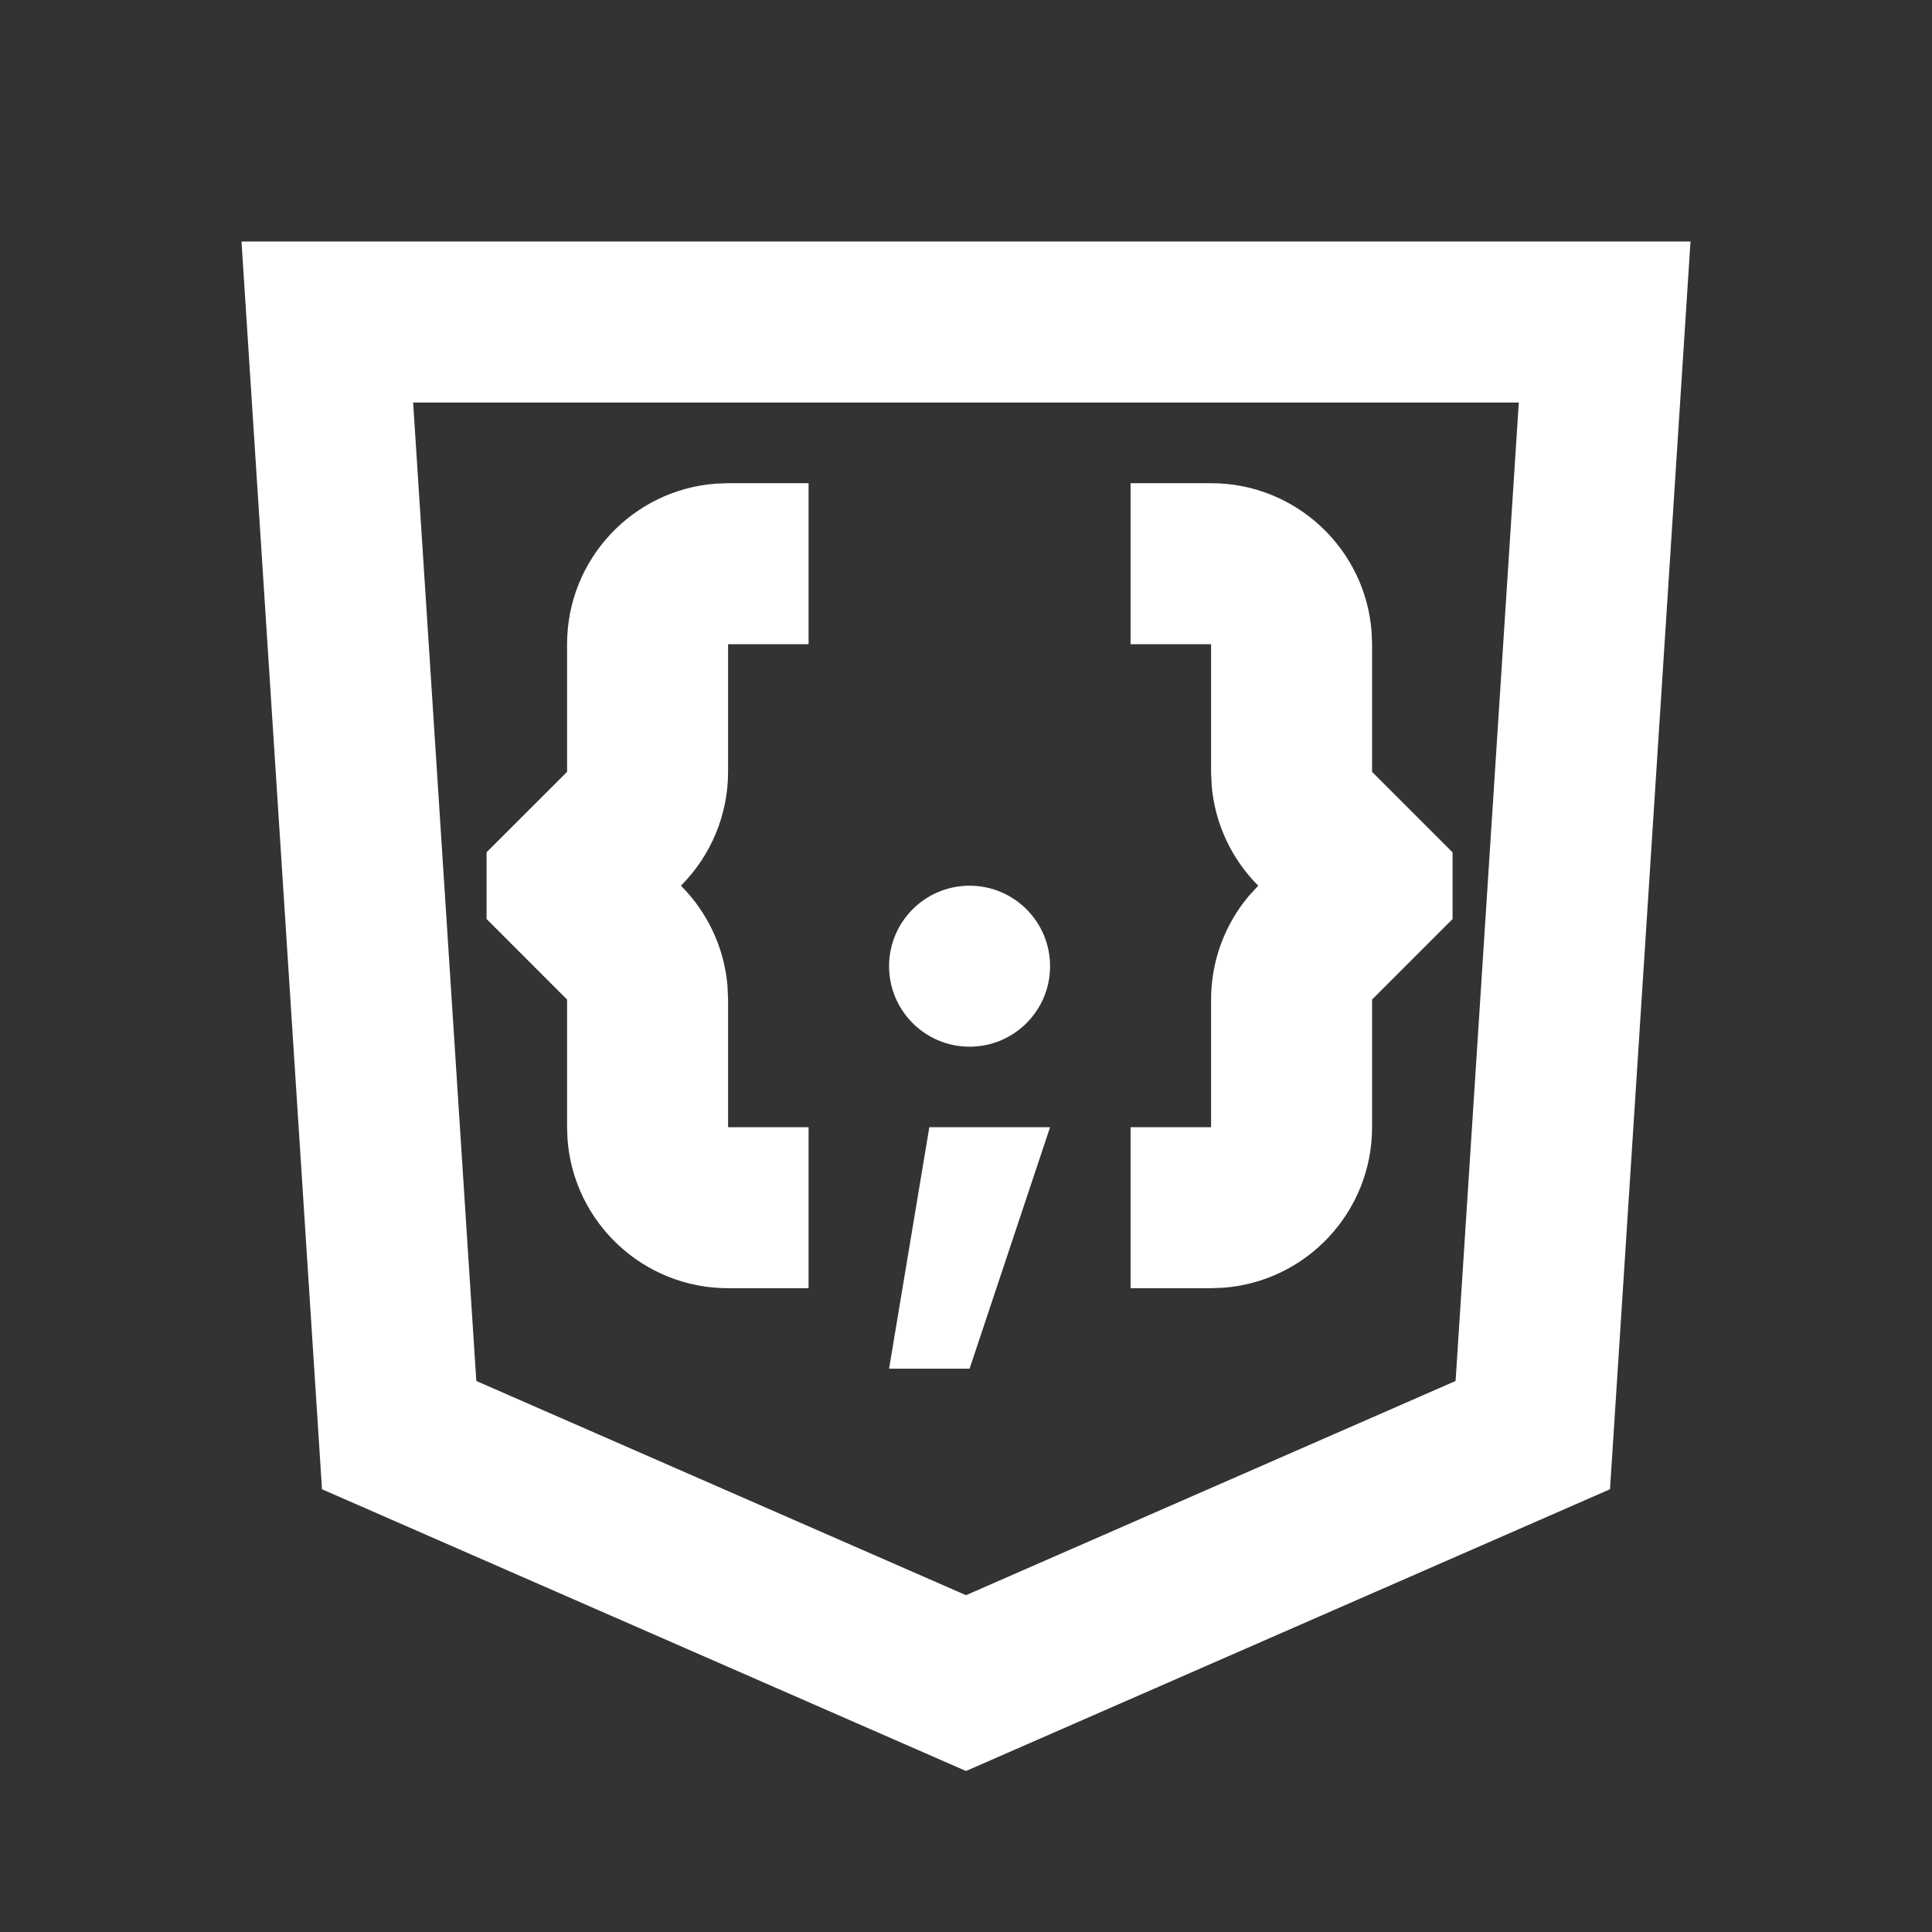 <svg width="512" height="512" viewBox="0 0 512 512" fill="none" xmlns="http://www.w3.org/2000/svg">
<rect x="0" y="0" width="512" height="512" fill="#333333" stroke="none"/>
<path d="M448 64L426.667 394.667L256 469.333L85.333 394.667L64 64H448ZM402.496 106.667H109.483L126.229 365.973L256 422.741L385.749 365.973L402.496 106.667ZM278.281 298.719L256.948 362.719H235.614L246.281 298.719H278.281ZM214.281 128.052V170.719H192.948V204.549C192.948 215.865 188.452 226.717 180.451 234.719C187.563 241.831 191.905 251.196 192.783 261.137L192.948 264.888V298.719H214.281V341.385H192.948C170.455 341.385 152.027 323.98 150.398 301.903L150.281 298.719V264.888L128.948 243.551V225.865L150.281 204.549V170.719C150.281 148.225 167.686 129.798 189.763 128.169L192.948 128.052H214.281ZM320.948 128.052C343.441 128.052 361.869 145.457 363.497 167.534L363.614 170.719V204.549L384.948 225.887V243.551L363.614 264.888V298.719C363.614 321.212 346.209 339.639 324.132 341.268L320.948 341.385H299.614V298.719H320.948V264.888C320.948 254.83 324.499 245.137 330.909 237.488L333.444 234.719C326.332 227.606 321.99 218.241 321.113 208.3L320.948 204.549V170.719H299.614V128.052H320.948ZM256.948 234.719C268.73 234.719 278.281 244.27 278.281 256.052C278.281 267.834 268.73 277.385 256.948 277.385C245.166 277.385 235.614 267.834 235.614 256.052C235.614 244.27 245.166 234.719 256.948 234.719Z" fill="white"/>
</svg>
